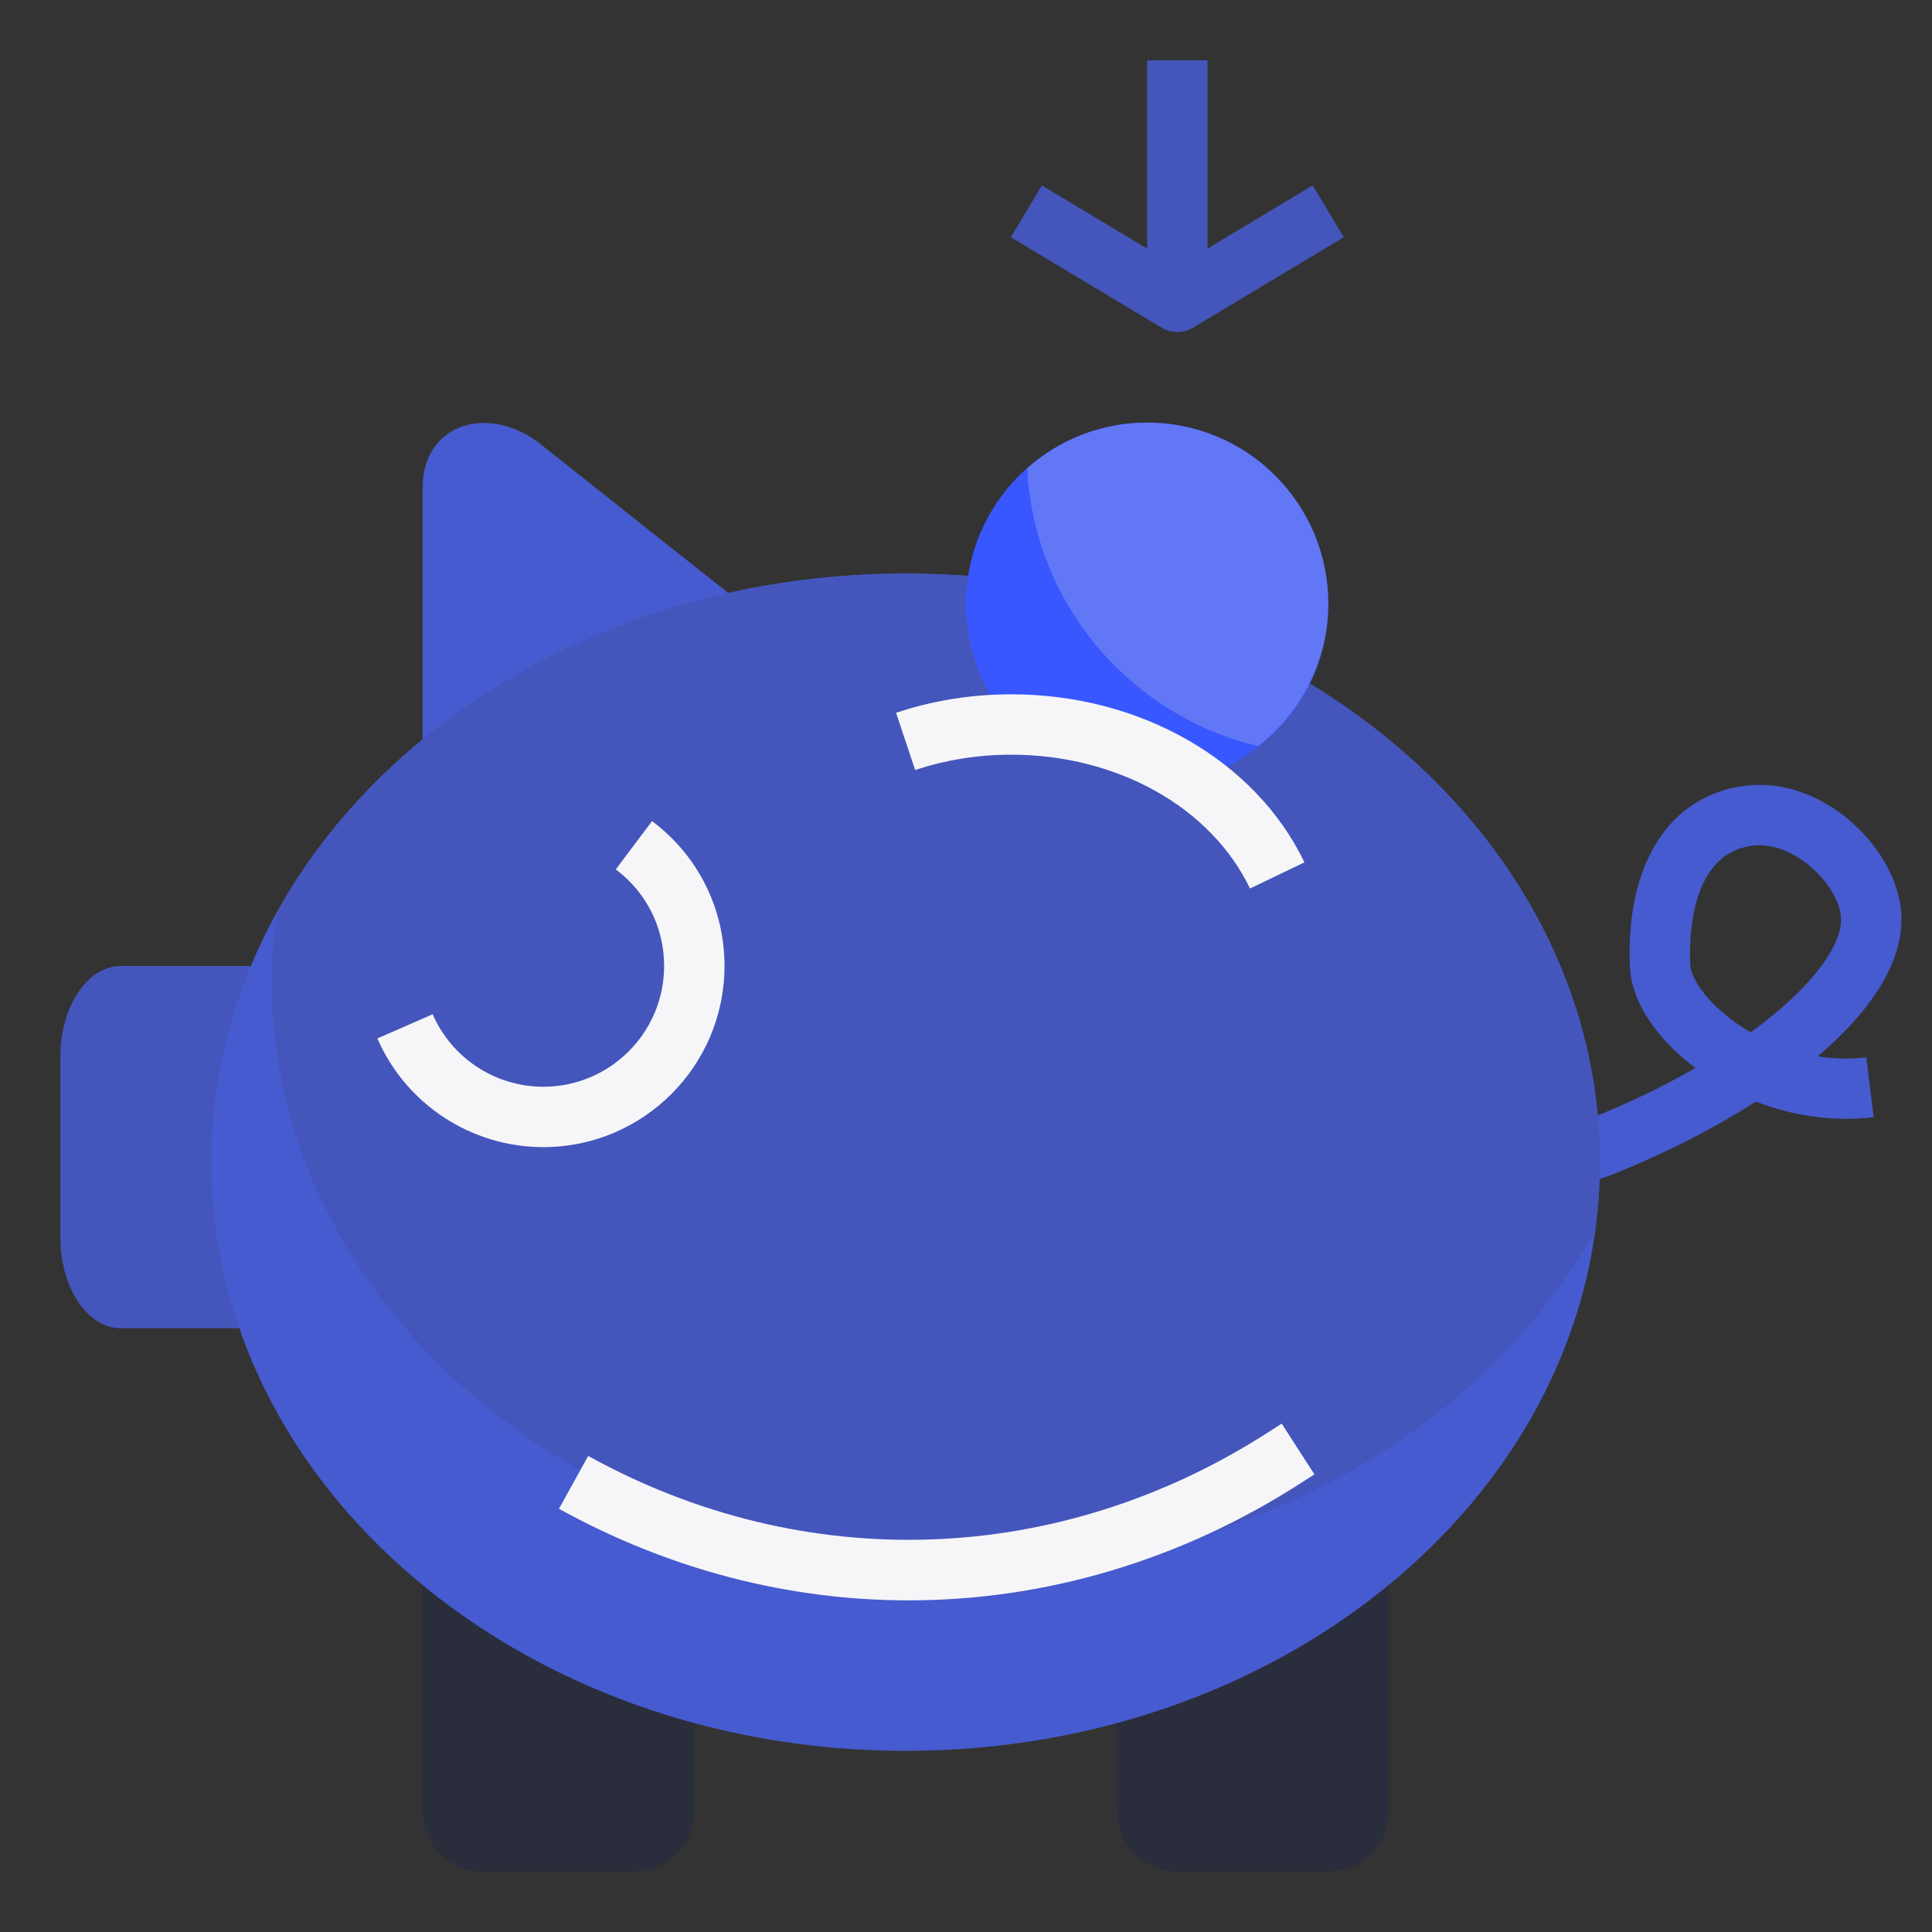 <svg id="SvgjsSvg1001" width="288" height="288" xmlns="http://www.w3.org/2000/svg" version="1.1" xmlns:xlink="http://www.w3.org/1999/xlink" xmlns:svgjs="http://svgjs.com/svgjs"><rect width="100%" height="100%" fill="#333333" stroke="none"/><defs id="SvgjsDefs1002"></defs><g id="SvgjsG1008"><svg xmlns="http://www.w3.org/2000/svg" enable-background="new 0 0 64 64" viewBox="0 0 64 64" width="288" height="288"><path fill="#465bcf" d="M60.214 34.993c1.918-1.631 3.068-3.439 2.71-5.178-.415-2.012-2.676-4.062-5.063-3.792-2.549.286-4.03 2.601-3.866 6.041.048.996.713 2.104 1.824 3.042.112.094.227.186.344.273-1.017.584-2.181 1.152-3.479 1.671l-3 1 .633 1.897 3.055-1.021c1.685-.674 3.342-1.505 4.793-2.434 1.247.486 2.598.674 3.902.515l-.244-1.985C61.294 35.089 60.751 35.078 60.214 34.993zM57.993 34.2c-.312-.181-.608-.389-.885-.623-.748-.631-1.1-1.263-1.116-1.609-.042-.869-.014-3.723 2.091-3.958C58.148 28.003 58.214 28 58.279 28c1.2 0 2.472 1.185 2.686 2.219C61.161 31.168 60.095 32.671 57.993 34.2zM14 24.492v-8.325c0-2.215 2.309-2.81 4-1.379l6.124 4.855L14 24.492z" class="color2d9739 svgShape"></path><path fill="#4456bc" d="M8.309,32H4c-1.105,0-2,1.343-2,3v6c0,1.657,0.895,3,2,3h3.928L8.309,32z" class="color44bc59 svgShape"></path><path fill="#2a2d3b" d="M14 52.508V60c0 1.105.895 2 2 2h5c1.105 0 2-.895 2-2v-2.92L14 52.508zM46 52.508V60c0 1.105-.895 2-2 2h-5c-1.105 0-2-.895-2-2v-2.92L46 52.508z" class="color22712b svgShape"></path><path fill="#465bcf" d="M43.387,22.642C49.208,26.18,53,31.965,53,38.5C53,49.27,42.703,58,30,58S7,49.27,7,38.5		S17.297,19,30,19c0.698,0,1.389,0.026,2.072,0.078L43.387,22.642z" class="color2d9739 svgShape"></path><path fill="#4456bc" d="M43.387,22.642l-11.316-3.564C31.389,19.026,30.698,19,30,19c-9.226,0-17.179,4.608-20.844,11.255
		C9.057,30.992,9,31.74,9,32.5C9,43.27,19.297,52,32,52c9.226,0,17.179-4.608,20.844-11.255C52.943,40.008,53,39.26,53,38.5
		C53,31.965,49.208,26.18,43.387,22.642z" class="color44bc59 svgShape"></path><path fill="#f6f6f8" d="M18 38c-2.386 0-4.545-1.413-5.5-3.6l1.832-.801C14.97 35.058 16.409 36 18 36c2.206 0 4-1.794 4-4 0-1.27-.583-2.437-1.601-3.2l1.201-1.6C23.125 28.345 24 30.095 24 32 24 35.309 21.309 38 18 38zM30.098 53.014c-3.954 0-7.916-1.007-11.581-3.034l.967-1.75c7.188 3.972 15.622 3.671 22.563-.806l.411-.265 1.084 1.681-.411.265C39.099 51.706 34.604 53.014 30.098 53.014z" class="colorb4e4bd svgShape"></path><path fill="#4456bc" d="M40,8.234V2h-2v6.234l-3.485-2.091l-1.029,1.715l5,3C38.644,10.953,38.822,11,39,11
		c0.17,0,0.34-0.043,0.493-0.13c0.007-0.004,0.013-0.011,0.02-0.015l0.001,0.002l5-3l-1.029-1.715L40,8.234z" class="color44bc59 svgShape"></path><path fill="#3957ff" d="M33.528,24C32.578,22.939,32,21.537,32,20c0-3.314,2.686-6,6-6s6,2.686,6,6
		c0,2.791-1.905,5.137-4.486,5.807L33.528,24z" class="colorffc239 svgShape"></path><path fill="#6177f5" d="M38,14c-1.526,0-2.915,0.575-3.974,1.513c0.229,4.491,3.412,8.194,7.65,9.204
		C43.083,23.619,44,21.923,44,20C44,16.686,41.314,14,38,14z" class="colorffd55d svgShape"></path><path fill="#f6f6f8" d="M41.408,29.433C40.114,26.74,37.01,25,33.5,25c-1.102,0-2.172,0.171-3.184,0.509l-0.633-1.896
			C30.898,23.206,32.183,23,33.5,23c4.273,0,8.086,2.185,9.711,5.566L41.408,29.433z" class="colorb4e4bd svgShape"></path></svg></g></svg>